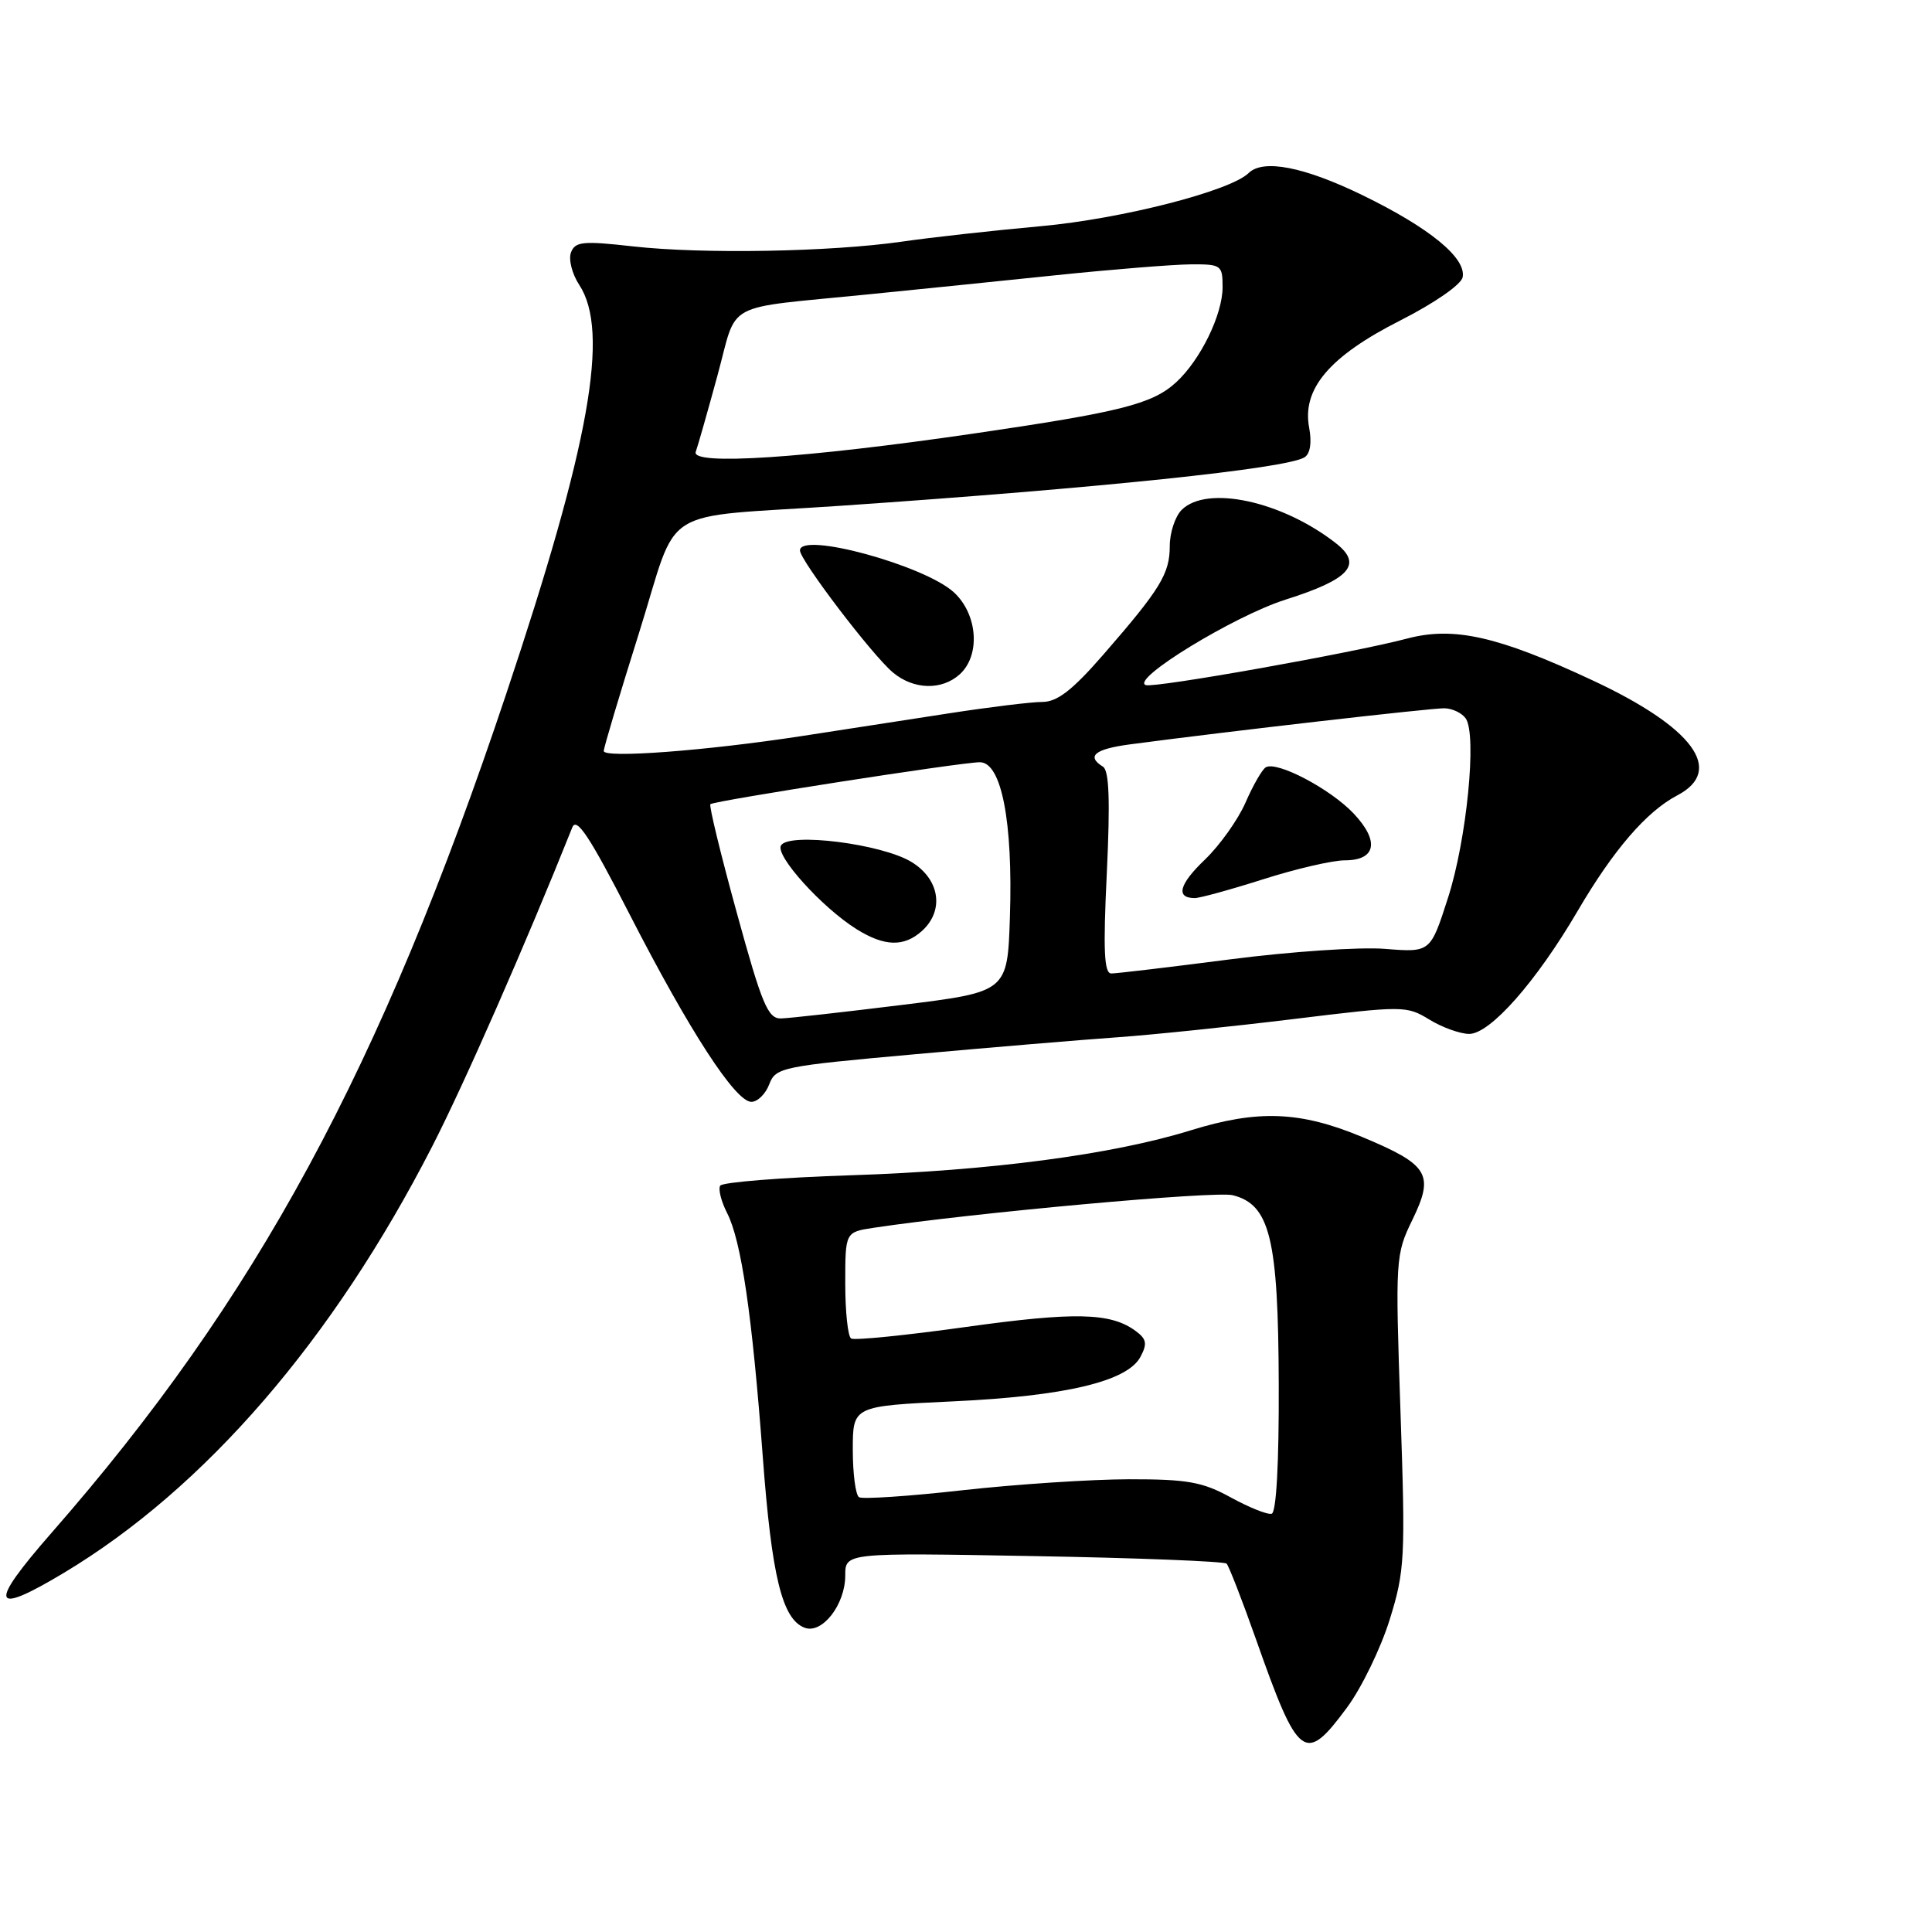 <?xml version="1.0" encoding="UTF-8" standalone="no"?>
<!DOCTYPE svg PUBLIC "-//W3C//DTD SVG 1.1//EN" "http://www.w3.org/Graphics/SVG/1.1/DTD/svg11.dtd" >
<svg xmlns="http://www.w3.org/2000/svg" xmlns:xlink="http://www.w3.org/1999/xlink" version="1.1" viewBox="0 0 256 256">
 <g >
 <path fill="currentColor"
d=" M 178.49 226.25 C 180.42 223.64 182.96 218.40 184.14 214.61 C 186.15 208.14 186.24 206.47 185.57 187.03 C 184.88 166.78 184.91 166.23 187.15 161.63 C 190.08 155.59 189.33 154.35 180.53 150.67 C 172.29 147.23 166.69 147.01 157.76 149.78 C 147.40 152.99 131.19 155.13 112.72 155.73 C 103.50 156.03 95.71 156.65 95.43 157.11 C 95.15 157.57 95.56 159.19 96.34 160.72 C 98.23 164.41 99.66 174.18 101.07 193.00 C 102.26 208.92 103.64 214.54 106.61 215.68 C 108.93 216.57 112.00 212.62 112.00 208.76 C 112.00 205.74 112.00 205.74 136.98 206.19 C 150.72 206.43 162.22 206.89 162.53 207.19 C 162.83 207.50 164.59 212.02 166.43 217.23 C 172.06 233.20 172.90 233.82 178.49 226.25 Z  M 8.50 208.39 C 27.18 197.17 44.12 177.55 57.25 151.94 C 61.52 143.62 69.66 125.08 75.83 109.64 C 76.40 108.21 78.14 110.85 83.42 121.14 C 91.36 136.63 97.45 146.00 99.56 146.00 C 100.38 146.00 101.45 144.95 101.93 143.67 C 102.78 141.44 103.59 141.28 121.16 139.70 C 131.25 138.79 143.32 137.78 148.00 137.45 C 152.68 137.12 163.20 136.03 171.40 135.03 C 185.96 133.25 186.37 133.25 189.40 135.10 C 191.10 136.14 193.47 136.99 194.67 137.00 C 197.45 137.00 203.54 130.11 209.04 120.72 C 213.78 112.62 218.17 107.53 222.25 105.39 C 228.57 102.08 224.37 96.38 211.00 90.14 C 198.50 84.30 192.63 82.98 186.46 84.61 C 179.31 86.51 153.04 91.18 151.83 90.78 C 149.70 90.07 163.51 81.62 170.35 79.45 C 178.88 76.75 180.62 74.79 177.00 71.97 C 169.84 66.38 159.90 64.24 156.57 67.57 C 155.71 68.44 155.00 70.59 155.00 72.35 C 155.00 76.02 153.76 78.05 146.19 86.75 C 142.11 91.44 140.10 93.00 138.13 93.01 C 136.68 93.01 131.11 93.69 125.75 94.52 C 120.39 95.35 111.62 96.70 106.25 97.53 C 93.55 99.48 80.00 100.50 80.00 99.51 C 80.00 99.08 82.10 92.04 84.67 83.88 C 90.11 66.57 86.73 68.70 111.50 67.01 C 145.74 64.67 170.43 62.09 172.85 60.60 C 173.61 60.12 173.84 58.67 173.47 56.67 C 172.50 51.53 176.17 47.21 185.53 42.47 C 190.05 40.18 193.63 37.70 193.81 36.73 C 194.30 34.18 189.43 30.19 180.55 25.87 C 172.81 22.10 167.37 21.04 165.45 22.93 C 163.02 25.31 148.63 29.00 137.93 29.97 C 131.64 30.54 123.35 31.46 119.50 32.02 C 109.98 33.38 93.12 33.68 83.90 32.65 C 77.25 31.90 76.21 32.00 75.66 33.45 C 75.31 34.36 75.80 36.30 76.76 37.76 C 80.81 43.94 78.14 58.87 67.07 91.96 C 50.40 141.78 33.93 172.16 6.81 203.13 C -1.63 212.78 -1.18 214.20 8.50 208.39 Z  M 127.17 89.35 C 129.94 86.84 129.56 81.42 126.41 78.50 C 122.54 74.92 106.00 70.40 106.00 72.94 C 106.00 74.23 115.60 86.85 118.32 89.11 C 121.06 91.40 124.79 91.50 127.17 89.35 Z  M 163.09 198.42 C 159.34 196.36 157.34 196.00 149.59 196.01 C 144.59 196.02 134.68 196.67 127.58 197.46 C 120.47 198.26 114.28 198.67 113.83 198.39 C 113.37 198.11 113.00 195.28 113.00 192.10 C 113.00 186.31 113.00 186.31 126.25 185.69 C 141.13 185.00 149.37 183.05 151.11 179.80 C 152.05 178.04 151.93 177.42 150.45 176.34 C 147.15 173.92 142.40 173.82 127.92 175.84 C 120.02 176.94 113.21 177.63 112.78 177.36 C 112.35 177.10 112.00 173.82 112.00 170.07 C 112.00 163.26 112.00 163.26 115.75 162.69 C 129.08 160.69 161.01 157.79 163.34 158.37 C 168.28 159.61 169.38 164.10 169.44 183.41 C 169.48 193.89 169.12 200.42 168.50 200.58 C 167.95 200.73 165.52 199.75 163.09 198.42 Z  M 97.63 120.95 C 95.50 113.22 93.93 106.75 94.13 106.56 C 94.64 106.10 127.35 101.00 129.84 101.00 C 132.70 101.00 134.23 108.86 133.82 121.47 C 133.50 131.43 133.50 131.43 119.50 133.16 C 111.80 134.11 104.60 134.92 103.49 134.95 C 101.76 134.99 100.97 133.13 97.63 120.95 Z  M 122.17 123.35 C 125.17 120.63 124.52 116.48 120.75 114.20 C 116.82 111.82 104.57 110.27 103.49 112.02 C 102.67 113.34 108.90 120.24 113.50 123.12 C 117.20 125.43 119.79 125.50 122.17 123.35 Z  M 146.66 115.65 C 147.11 106.07 146.97 102.10 146.15 101.59 C 143.90 100.20 145.06 99.25 149.75 98.63 C 162.85 96.89 189.73 93.81 191.41 93.85 C 192.46 93.88 193.72 94.48 194.22 95.20 C 195.72 97.38 194.35 111.27 191.87 118.96 C 189.54 126.21 189.54 126.21 183.52 125.73 C 180.21 125.46 170.97 126.09 163.00 127.12 C 155.03 128.15 147.94 128.99 147.26 128.99 C 146.30 129.00 146.16 125.96 146.66 115.65 Z  M 167.40 116.50 C 171.73 115.12 176.58 114.00 178.17 114.00 C 182.33 114.00 182.83 111.48 179.38 107.81 C 176.30 104.54 169.16 100.78 167.71 101.68 C 167.23 101.98 166.02 104.08 165.03 106.36 C 164.03 108.64 161.61 112.03 159.65 113.91 C 156.23 117.18 155.75 119.00 158.32 119.00 C 158.98 119.00 163.07 117.88 167.40 116.50 Z  M 92.19 59.87 C 92.46 59.12 93.76 54.56 95.07 49.75 C 97.81 39.72 95.50 40.97 115.00 39.01 C 121.33 38.38 132.57 37.23 140.00 36.46 C 147.43 35.69 155.41 35.05 157.75 35.03 C 161.82 35.00 162.00 35.13 162.00 38.04 C 162.00 41.69 159.07 47.69 155.85 50.65 C 152.71 53.54 148.49 54.60 129.00 57.45 C 106.58 60.72 91.52 61.71 92.19 59.87 Z "/>
</g>
</svg>